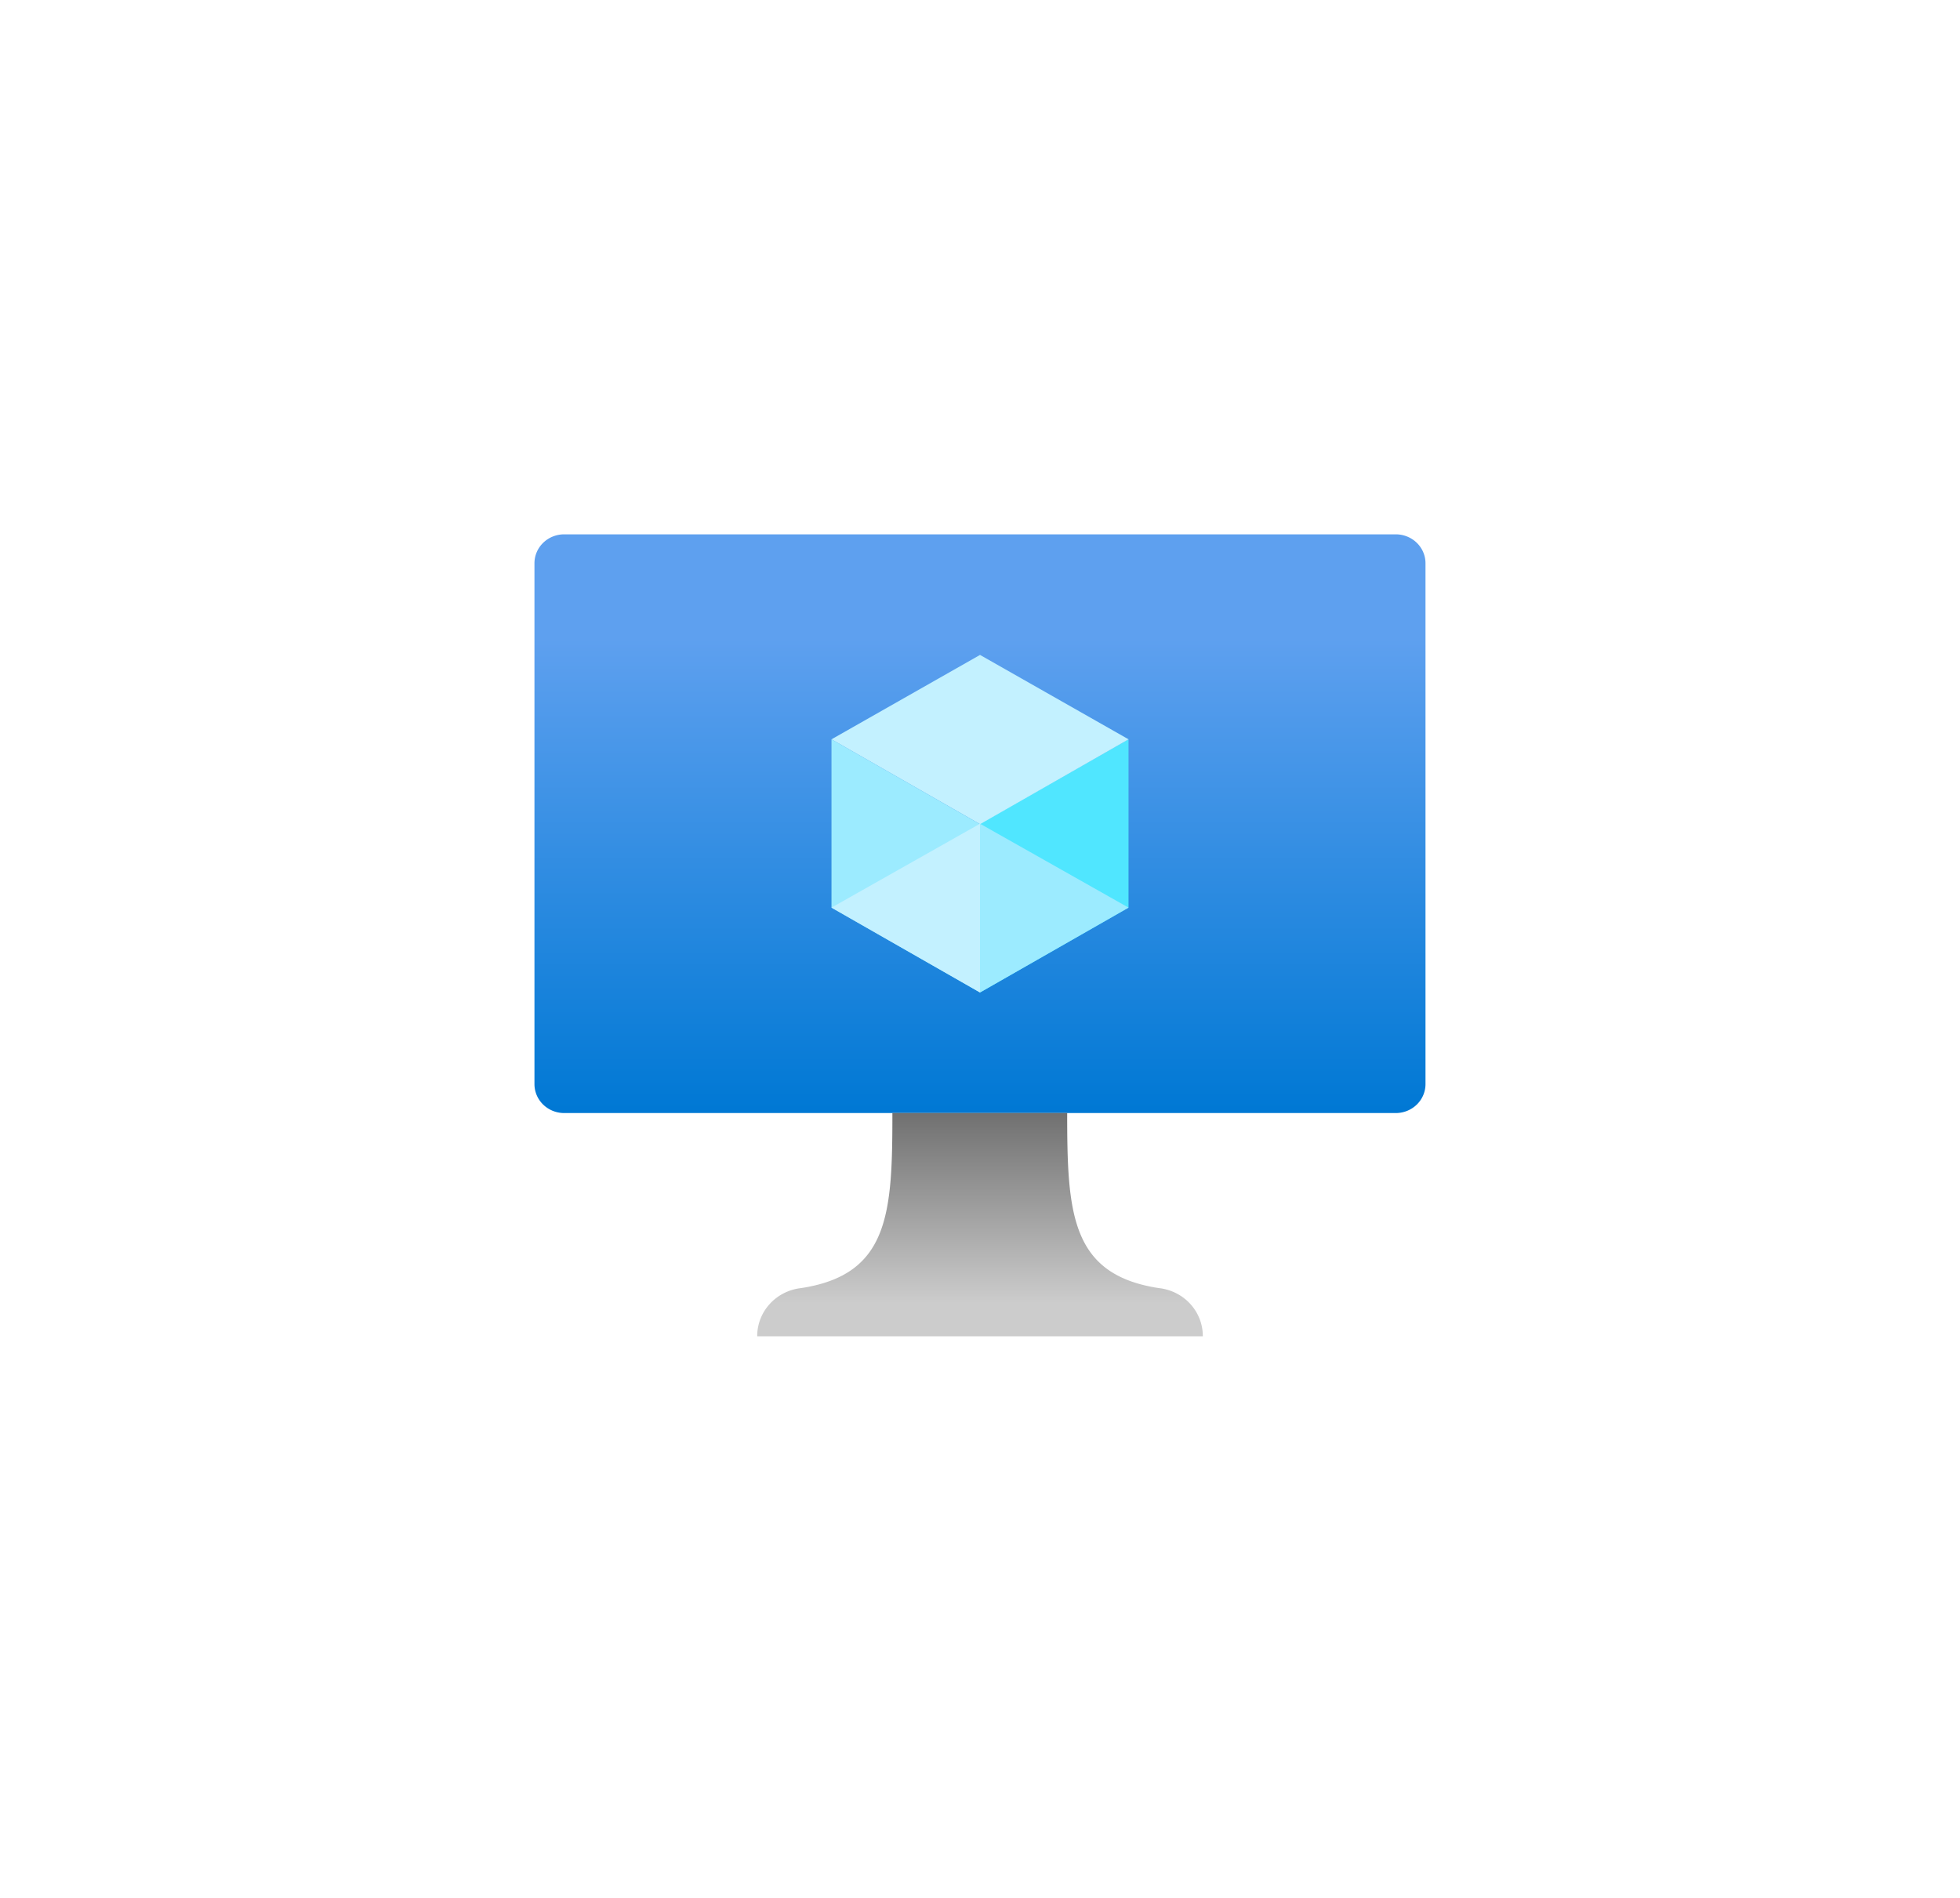 <?xml version="1.0" encoding="UTF-8" standalone="no"?>
<!DOCTYPE svg PUBLIC "-//W3C//DTD SVG 1.1//EN" "http://www.w3.org/Graphics/SVG/1.1/DTD/svg11.dtd">
<!-- Generated by Microsoft Visio, SVG Export Virtual Machine.svg Page-1 -->
<svg xmlns="http://www.w3.org/2000/svg" xmlns:xlink="http://www.w3.org/1999/xlink" xmlns:ev="http://www.w3.org/2001/xml-events"
		width="1.732in" height="1.677in" viewBox="0 0 124.693 120.74" xml:space="preserve" color-interpolation-filters="sRGB"
		class="st6">
	<style type="text/css">
	<![CDATA[
		.st1 {fill:url(#grad0-6);stroke:none;stroke-linecap:butt;stroke-width:34}
		.st2 {fill:#50e6ff;stroke:none;stroke-linecap:butt;stroke-width:34}
		.st3 {fill:#c3f1ff;stroke:none;stroke-linecap:butt;stroke-width:34}
		.st4 {fill:#9cebff;stroke:none;stroke-linecap:butt;stroke-width:34}
		.st5 {fill:url(#grad0-20);stroke:none;stroke-linecap:butt;stroke-width:34}
		.st6 {fill:none;fill-rule:evenodd;font-size:12px;overflow:visible;stroke-linecap:square;stroke-miterlimit:3}
	]]>
	</style>

	<defs id="Patterns_And_Gradients">
		<linearGradient id="grad0-6" x1="0" y1="0" x2="1" y2="0" gradientTransform="rotate(-90 0.5 0.5)">
			<stop offset="0" stop-color="#0078d4" stop-opacity="1"/>
			<stop offset="0.82" stop-color="#5ea0ef" stop-opacity="1"/>
		</linearGradient>
		<linearGradient id="grad0-20" x1="0" y1="0" x2="1" y2="0" gradientTransform="rotate(-90 0.5 0.5)">
			<stop offset="0.15" stop-color="#cccccc" stop-opacity="1"/>
			<stop offset="1" stop-color="#707070" stop-opacity="1"/>
		</linearGradient>
	</defs>
	<g>
		<title>Page-1</title>
		<g id="group316-1" transform="translate(34,-35.717)">
			<title>Virtual Machine</title>
			<g id="group317-2">
				<title>Sheet.317</title>
				<g id="shape318-3" transform="translate(0,-14.206)">
					<title>Sheet.318</title>
					<path d="M0 118.9 A1.89 1.841 -180 0 0 1.89 120.74 L54.8 120.74 A1.89 1.841 -180 0 0 56.69 118.9 L56.69
								 85.76 A1.89 1.841 -180 0 0 54.8 83.92 L1.89 83.92 A1.89 1.841 -180 0 0 0 85.76 L0 118.9
								 Z" class="st1"/>
				</g>
				<g id="shape319-7" transform="translate(28.346,-21.876)">
					<title>Sheet.319</title>
					<path d="M9.45 104.63 L9.45 115.34 L0 120.74 L0 110 L9.45 104.63 Z" class="st2"/>
				</g>
				<g id="shape320-9" transform="translate(18.898,-32.584)">
					<title>Sheet.320</title>
					<path d="M18.9 115.34 L9.45 120.74 L0 115.34 L9.45 109.97 L18.9 115.34 Z" class="st3"/>
				</g>
				<g id="shape321-11" transform="translate(18.898,-21.876)">
					<title>Sheet.321</title>
					<path d="M9.45 110.03 L9.45 120.74 L0 115.34 L0 104.63 L9.45 110.03 Z" class="st4"/>
				</g>
				<g id="shape322-13" transform="translate(18.898,-21.876)">
					<title>Sheet.322</title>
					<path d="M0 115.34 L9.45 110 L9.45 120.74 L0 115.34 Z" class="st3"/>
				</g>
				<g id="shape323-15" transform="translate(28.346,-21.876)">
					<title>Sheet.323</title>
					<path d="M9.45 115.34 L0 110 L0 120.74 L9.45 115.34 Z" class="st4"/>
				</g>
				<g id="shape324-17" transform="translate(14.173,1.42109E-14)">
					<title>Sheet.324</title>
					<path d="M25.54 117.67 C19.94 116.81 19.72 112.89 19.72 106.53 L8.6 106.53 C8.6 112.89 8.41 116.81 2.8 117.67
								 A3.15 3.068 -180 0 0 0 120.74 L28.35 120.74 A3.15 3.068 -180 0 0 25.54 117.67 Z"
							class="st5"/>
				</g>
			</g>
		</g>
	</g>
</svg>
